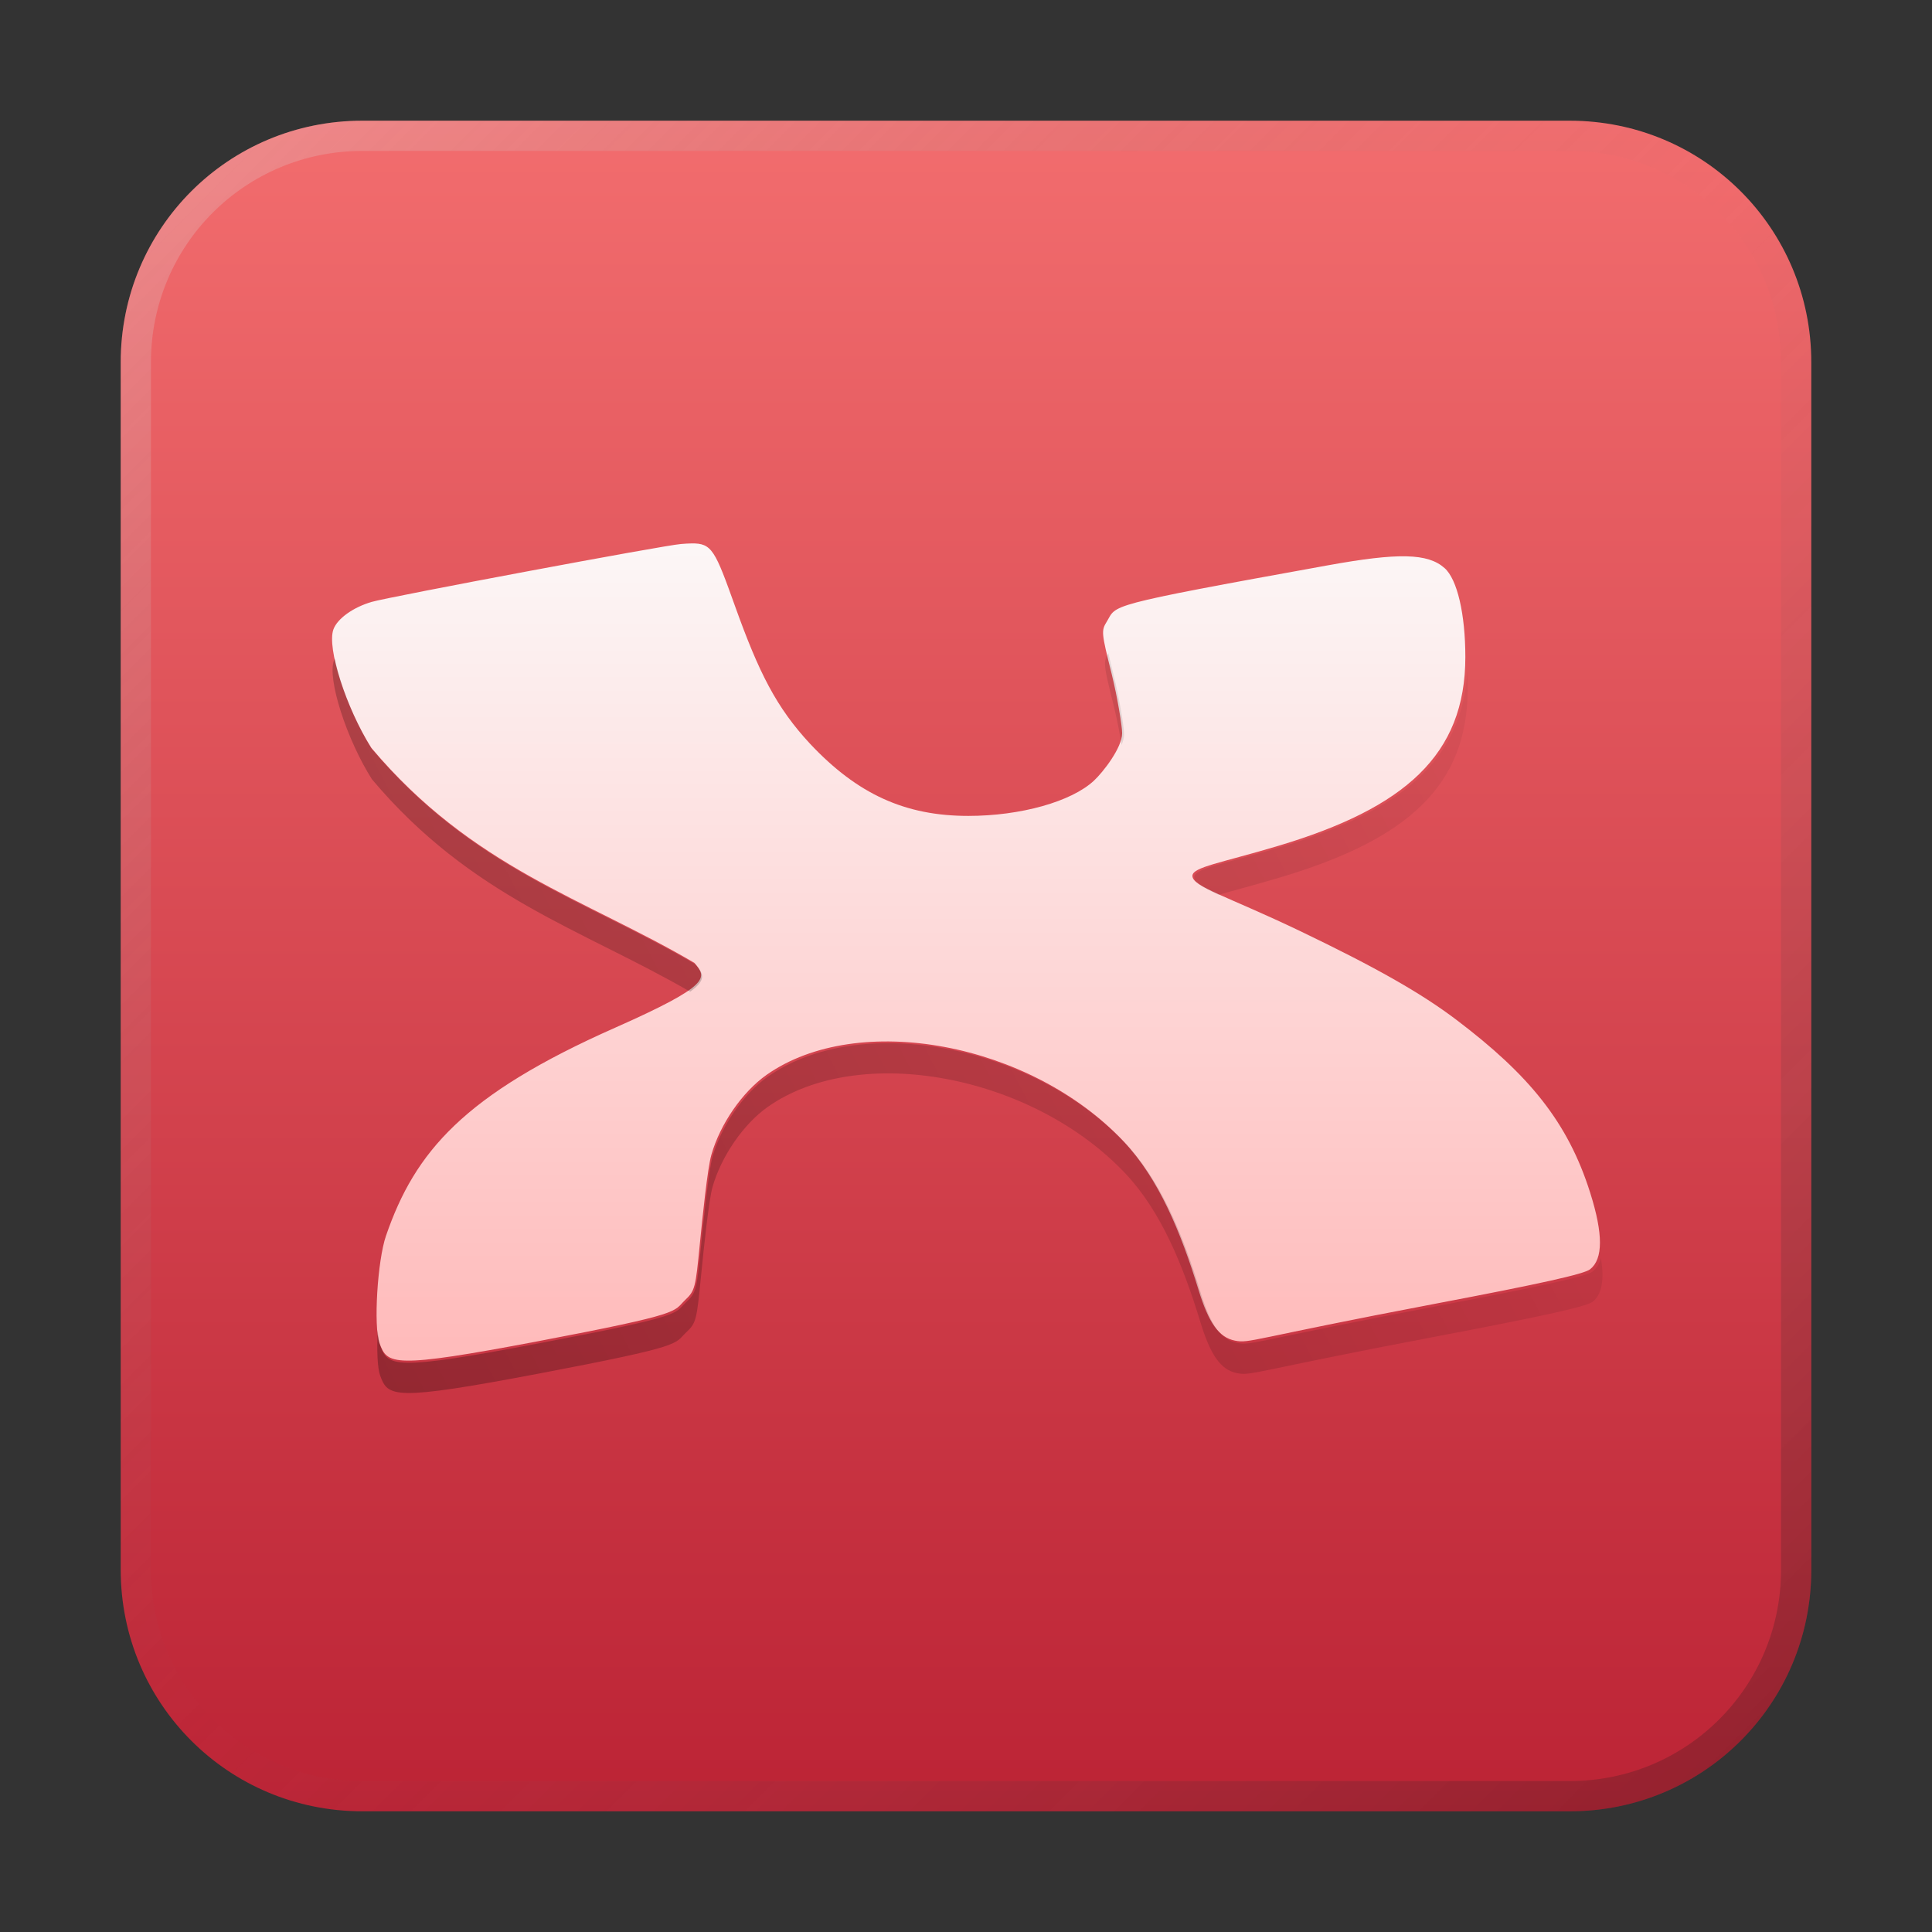 <?xml version="1.0" encoding="UTF-8" standalone="no"?>
<!-- Created with Inkscape (http://www.inkscape.org/) -->

<svg
   width="64"
   height="64"
   viewBox="0 0 16.933 16.933"
   version="1.1"
   id="svg5"
   inkscape:version="1.1.1 (3bf5ae0d25, 2021-09-20, custom)"
   sodipodi:docname="xmind.svg"
   xmlns:inkscape="http://www.inkscape.org/namespaces/inkscape"
   xmlns:sodipodi="http://sodipodi.sourceforge.net/DTD/sodipodi-0.dtd"
   xmlns:xlink="http://www.w3.org/1999/xlink"
   xmlns="http://www.w3.org/2000/svg"
   xmlns:svg="http://www.w3.org/2000/svg">
  <rect x="0" y="0" width="16.933" height="16.933" fill="#333333" stroke="none"/>
  <sodipodi:namedview
     id="namedview7"
     pagecolor="#ffffff"
     bordercolor="#666666"
     borderopacity="1.0"
     inkscape:pageshadow="2"
     inkscape:pageopacity="0.0"
     inkscape:pagecheckerboard="0"
     inkscape:document-units="px"
     showgrid="false"
     units="px"
     height="48px"
     inkscape:zoom="5.656854"
     inkscape:cx="-2.2980971"
     inkscape:cy="15.821515"
     inkscape:window-width="1920"
     inkscape:window-height="1011"
     inkscape:window-x="0"
     inkscape:window-y="0"
     inkscape:window-maximized="1"
     inkscape:current-layer="svg5"
     inkscape:lockguides="true" />
  <defs
     id="defs2">
    <linearGradient
       inkscape:collect="always"
       id="linearGradient2086">
      <stop
         style="stop-color:#000000;stop-opacity:1;"
         offset="0"
         id="stop2082" />
      <stop
         style="stop-color:#000000;stop-opacity:0;"
         offset="1"
         id="stop2084" />
    </linearGradient>
    <linearGradient
       inkscape:collect="always"
       id="linearGradient1305">
      <stop
         style="stop-color:#fcfcfc;stop-opacity:1;"
         offset="0"
         id="stop1301" />
      <stop
         style="stop-color:#ffacac;stop-opacity:0.996"
         offset="1"
         id="stop1303" />
    </linearGradient>
    <linearGradient
       inkscape:collect="always"
       id="linearGradient947">
      <stop
         style="stop-color:#b81e31;stop-opacity:1;"
         offset="0"
         id="stop943" />
      <stop
         style="stop-color:#f67272;stop-opacity:1"
         offset="1"
         id="stop945" />
    </linearGradient>
    <linearGradient
       inkscape:collect="always"
       xlink:href="#linearGradient37218"
       id="linearGradient1781"
       x1="2.8346456e-08"
       y1="2.2677165e-07"
       x2="64"
       y2="64"
       gradientUnits="userSpaceOnUse"
       gradientTransform="scale(0.265)" />
    <linearGradient
       inkscape:collect="always"
       id="linearGradient37218">
      <stop
         style="stop-color:#ffffff;stop-opacity:1"
         offset="0"
         id="stop37214" />
      <stop
         style="stop-color:#717171;stop-opacity:0.004"
         offset="0.497"
         id="stop37220" />
      <stop
         style="stop-color:#000000;stop-opacity:1"
         offset="1"
         id="stop37216" />
    </linearGradient>
    <linearGradient
       inkscape:collect="always"
       xlink:href="#linearGradient947"
       id="linearGradient949"
       x1="8.996"
       y1="16.933"
       x2="8.996"
       y2="6.7529299e-07"
       gradientUnits="userSpaceOnUse" />
    <linearGradient
       inkscape:collect="always"
       xlink:href="#linearGradient1305"
       id="linearGradient1307"
       x1="9.26"
       y1="4.111"
       x2="9.26"
       y2="13.636"
       gradientUnits="userSpaceOnUse" />
    <linearGradient
       inkscape:collect="always"
       xlink:href="#linearGradient2086"
       id="linearGradient2088"
       x1="1.323"
       y1="11.783"
       x2="14.552"
       y2="4.904"
       gradientUnits="userSpaceOnUse"
       gradientTransform="scale(3.78)" />
  </defs>
  <path
     id="rect863"
     style="fill:url(#linearGradient949);stroke-width:0.265;fill-opacity:1"
     d="M 3.175,1.058 H 13.758 c 1.173,0 2.117,0.944 2.117,2.117 V 13.758 c 0,1.173 -0.944,2.117 -2.117,2.117 H 3.175 c -1.173,0 -2.117,-0.944 -2.117,-2.117 V 3.175 c 0,-1.173 0.944,-2.117 2.117,-2.117 z" />
  <path
     id="rect1345"
     style="opacity:0.3;fill:url(#linearGradient1781);fill-opacity:1;stroke-width:0.265"
     d="m 3.175,1.058 c -1.173,0 -2.117,0.944 -2.117,2.117 V 13.758 c 0,1.173 0.944,2.117 2.117,2.117 H 13.758 c 1.173,0 2.117,-0.944 2.117,-2.117 V 3.175 c 0,-1.173 -0.944,-2.117 -2.117,-2.117 z m 0,0.265 H 13.758 c 1.026,0 1.852,0.826 1.852,1.852 V 13.758 c 0,1.026 -0.826,1.852 -1.852,1.852 H 3.175 c -1.026,0 -1.852,-0.826 -1.852,-1.852 V 3.175 c 0,-1.026 0.826,-1.852 1.852,-1.852 z" />
  <path
     id="path46"
     style="fill:url(#linearGradient1307);fill-opacity:1;stroke-width:0.265"
     d="m 6.058,4.763 c -0.026,3.969e-4 -0.055,0.002 -0.089,0.005 C 5.84,4.775 3.413,5.23 3.259,5.275 3.096,5.322 2.956,5.422 2.922,5.517 2.864,5.678 3.032,6.202 3.254,6.554 4.14,7.606 5.122,7.873 6.086,8.439 6.196,8.569 6.24,8.631 5.392,9.007 4.066,9.594 3.637,10.093 3.383,10.831 c -0.075,0.218 -0.11,0.795 -0.057,0.941 0.069,0.188 0.11,0.226 1.391,-0.017 1.286,-0.244 1.18,-0.258 1.287,-0.36 0.087,-0.083 0.092,-0.103 0.13,-0.495 0.022,-0.224 0.067,-0.663 0.101,-0.779 0.077,-0.27 0.272,-0.551 0.483,-0.7 0.802,-0.565 2.313,-0.283 3.13,0.583 0.308,0.327 0.501,0.793 0.656,1.299 0.089,0.292 0.179,0.419 0.32,0.447 0.129,0.026 0.132,-0.015 1.769,-0.326 0.911,-0.173 1.289,-0.257 1.343,-0.299 0.115,-0.09 0.116,-0.309 10e-4,-0.672 C 13.741,9.832 13.399,9.419 12.767,8.94 12.454,8.703 12.059,8.479 11.39,8.158 10.754,7.854 10.451,7.771 10.451,7.677 c 0,-0.078 0.25,-0.113 0.754,-0.264 1.106,-0.331 1.638,-0.795 1.638,-1.654 0,-0.377 -0.071,-0.682 -0.182,-0.78 -0.147,-0.131 -0.406,-0.136 -1.024,-0.024 -1.981,0.358 -1.845,0.344 -1.937,0.494 -0.049,0.079 -0.047,0.097 0.043,0.456 0.051,0.206 0.093,0.463 0.092,0.522 -7.94e-4,0.127 -0.166,0.339 -0.246,0.414 -0.197,0.185 -0.644,0.31 -1.102,0.31 -0.554,0 -0.971,-0.19 -1.386,-0.631 C 6.803,6.2 6.65,5.891 6.446,5.323 6.267,4.824 6.242,4.759 6.058,4.763 Z" />
  <path
     id="path46-7"
     style="opacity:0.3;fill:url(#linearGradient2088);fill-opacity:1;stroke-width:1"
     d="M 36.656 21.605 C 36.483 21.89 36.496 21.984 36.828 23.312 C 36.938 23.753 37.032 24.244 37.096 24.639 C 37.146 24.512 37.177 24.392 37.178 24.287 C 37.179 24.062 37.022 23.089 36.828 22.312 C 36.753 22.013 36.7 21.796 36.656 21.605 z M 11.072 21.785 C 11.061 21.808 11.051 21.829 11.043 21.852 C 10.824 22.461 11.46 24.441 12.299 25.771 C 15.592 29.682 19.241 30.726 22.826 32.799 C 23.4 32.39 23.247 32.186 23 31.896 C 19.36 29.755 15.645 28.745 12.299 24.771 C 11.727 23.864 11.249 22.656 11.072 21.785 z M 48.529 22.207 C 48.35 25.173 46.336 26.823 42.352 28.016 C 40.444 28.586 39.5 28.718 39.5 29.014 C 39.5 29.184 39.769 29.348 40.303 29.594 C 40.776 29.457 41.452 29.285 42.352 29.016 C 46.53 27.765 48.543 26.012 48.543 22.764 C 48.543 22.572 48.539 22.388 48.529 22.207 z M 29.254 34.502 C 27.794 34.52 26.435 34.876 25.393 35.609 C 24.593 36.172 23.858 37.237 23.566 38.256 C 23.441 38.695 23.269 40.351 23.186 41.199 C 23.041 42.68 23.024 42.755 22.693 43.068 C 22.288 43.453 22.69 43.505 17.828 44.428 C 12.988 45.346 12.832 45.204 12.572 44.492 C 12.533 44.384 12.507 44.213 12.492 44.002 C 12.462 44.648 12.481 45.242 12.572 45.492 C 12.832 46.204 12.988 46.346 17.828 45.428 C 22.69 44.505 22.288 44.453 22.693 44.068 C 23.024 43.755 23.041 43.68 23.186 42.199 C 23.269 41.351 23.441 39.695 23.566 39.256 C 23.858 38.237 24.593 37.172 25.393 36.609 C 28.425 34.475 34.133 35.539 37.223 38.814 C 38.387 40.049 39.118 41.811 39.701 43.725 C 40.038 44.829 40.379 45.308 40.91 45.414 C 41.398 45.511 41.409 45.358 47.596 44.184 C 51.037 43.53 52.469 43.212 52.672 43.055 C 52.976 42.818 53.069 42.341 52.949 41.607 C 52.897 41.803 52.804 41.952 52.672 42.055 C 52.469 42.212 51.037 42.53 47.596 43.184 C 41.409 44.358 41.398 44.511 40.91 44.414 C 40.379 44.308 40.038 43.829 39.701 42.725 C 39.118 40.811 38.387 39.049 37.223 37.814 C 35.195 35.665 32.041 34.468 29.254 34.502 z "
     transform="scale(0.265)" />
</svg>
